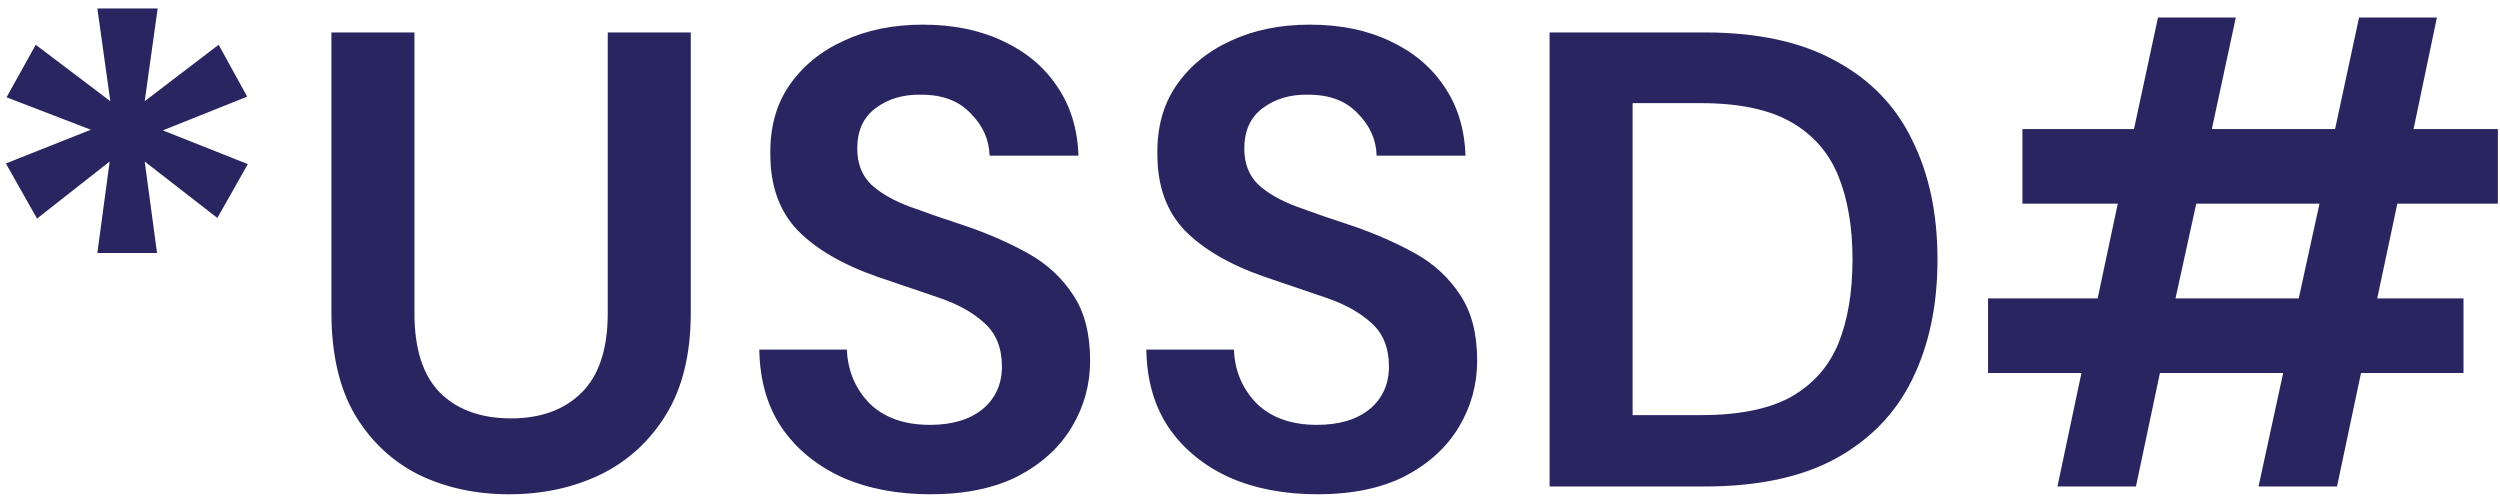 <svg width="185" height="37" viewBox="0 0 185 37" fill="none" xmlns="http://www.w3.org/2000/svg">
<path d="M7.204 18.72L8.116 11.952L2.74 16.176L0.436 12.096L6.724 9.6L0.484 7.2L2.644 3.312L8.164 7.488L7.204 0.624H11.668L10.708 7.488L16.18 3.312L18.292 7.152L12.052 9.648L18.34 12.144L16.084 16.128L10.708 11.952L11.62 18.72H7.204ZM37.677 36.576C35.213 36.576 32.989 36.096 31.005 35.136C29.021 34.144 27.437 32.656 26.253 30.672C25.101 28.688 24.525 26.176 24.525 23.136V2.4H30.669V23.184C30.669 25.808 31.293 27.76 32.541 29.04C33.821 30.32 35.581 30.96 37.821 30.96C40.029 30.96 41.773 30.32 43.053 29.04C44.333 27.76 44.973 25.808 44.973 23.184V2.4H51.117V23.136C51.117 26.176 50.509 28.688 49.293 30.672C48.077 32.656 46.445 34.144 44.397 35.136C42.381 36.096 40.141 36.576 37.677 36.576ZM68.861 36.576C66.397 36.576 64.221 36.16 62.333 35.328C60.445 34.464 58.957 33.248 57.869 31.68C56.781 30.08 56.221 28.144 56.189 25.872H62.669C62.733 27.44 63.293 28.768 64.349 29.856C65.437 30.912 66.925 31.44 68.813 31.44C70.445 31.44 71.741 31.056 72.701 30.288C73.661 29.488 74.141 28.432 74.141 27.12C74.141 25.744 73.709 24.672 72.845 23.904C72.013 23.136 70.893 22.512 69.485 22.032C68.077 21.552 66.573 21.04 64.973 20.496C62.381 19.6 60.397 18.448 59.021 17.04C57.677 15.632 57.005 13.76 57.005 11.424C56.973 9.44 57.437 7.744 58.397 6.336C59.389 4.896 60.733 3.792 62.429 3.024C64.125 2.224 66.077 1.824 68.285 1.824C70.525 1.824 72.493 2.224 74.189 3.024C75.917 3.824 77.261 4.944 78.221 6.384C79.213 7.824 79.741 9.536 79.805 11.52H73.229C73.197 10.336 72.733 9.296 71.837 8.4C70.973 7.472 69.757 7.008 68.189 7.008C66.845 6.976 65.709 7.312 64.781 8.016C63.885 8.688 63.437 9.68 63.437 10.992C63.437 12.112 63.789 13.008 64.493 13.68C65.197 14.32 66.157 14.864 67.373 15.312C68.589 15.76 69.981 16.24 71.549 16.752C73.213 17.328 74.733 18 76.109 18.768C77.485 19.536 78.589 20.56 79.421 21.84C80.253 23.088 80.669 24.704 80.669 26.688C80.669 28.448 80.221 30.08 79.325 31.584C78.429 33.088 77.101 34.304 75.341 35.232C73.581 36.128 71.421 36.576 68.861 36.576ZM97.502 36.576C95.038 36.576 92.862 36.16 90.974 35.328C89.086 34.464 87.598 33.248 86.51 31.68C85.422 30.08 84.862 28.144 84.83 25.872H91.31C91.374 27.44 91.934 28.768 92.99 29.856C94.078 30.912 95.566 31.44 97.454 31.44C99.086 31.44 100.382 31.056 101.342 30.288C102.302 29.488 102.782 28.432 102.782 27.12C102.782 25.744 102.35 24.672 101.486 23.904C100.654 23.136 99.534 22.512 98.126 22.032C96.718 21.552 95.214 21.04 93.614 20.496C91.022 19.6 89.038 18.448 87.662 17.04C86.318 15.632 85.646 13.76 85.646 11.424C85.614 9.44 86.078 7.744 87.038 6.336C88.03 4.896 89.374 3.792 91.07 3.024C92.766 2.224 94.718 1.824 96.926 1.824C99.166 1.824 101.134 2.224 102.83 3.024C104.558 3.824 105.902 4.944 106.862 6.384C107.854 7.824 108.382 9.536 108.446 11.52H101.87C101.838 10.336 101.374 9.296 100.478 8.4C99.614 7.472 98.398 7.008 96.83 7.008C95.486 6.976 94.35 7.312 93.422 8.016C92.526 8.688 92.078 9.68 92.078 10.992C92.078 12.112 92.43 13.008 93.134 13.68C93.838 14.32 94.798 14.864 96.014 15.312C97.23 15.76 98.622 16.24 100.19 16.752C101.854 17.328 103.374 18 104.75 18.768C106.126 19.536 107.23 20.56 108.062 21.84C108.894 23.088 109.31 24.704 109.31 26.688C109.31 28.448 108.862 30.08 107.966 31.584C107.07 33.088 105.742 34.304 103.982 35.232C102.222 36.128 100.062 36.576 97.502 36.576ZM114.67 36V2.4H126.142C130.078 2.4 133.31 3.104 135.838 4.512C138.398 5.888 140.286 7.84 141.502 10.368C142.75 12.864 143.374 15.808 143.374 19.2C143.374 22.592 142.75 25.552 141.502 28.08C140.286 30.576 138.398 32.528 135.838 33.936C133.31 35.312 130.078 36 126.142 36H114.67ZM120.814 30.72H125.854C128.67 30.72 130.894 30.272 132.526 29.376C134.158 28.448 135.326 27.136 136.03 25.44C136.734 23.712 137.086 21.632 137.086 19.2C137.086 16.8 136.734 14.736 136.03 13.008C135.326 11.28 134.158 9.952 132.526 9.024C130.894 8.096 128.67 7.632 125.854 7.632H120.814V30.72ZM152.251 36L154.027 27.6H147.115V22.08H155.227L156.715 15.072H149.659V9.552H157.915L159.691 1.296H165.451L163.675 9.552H172.795L174.571 1.296H180.331L178.603 9.552H184.843V15.072H177.403L175.915 22.08H182.299V27.6H174.715L172.939 36H167.131L168.955 27.6H159.835L158.059 36H152.251ZM160.987 22.08H170.107L171.643 15.072H162.523L160.987 22.08Z" fill="#292561"/>
</svg>
